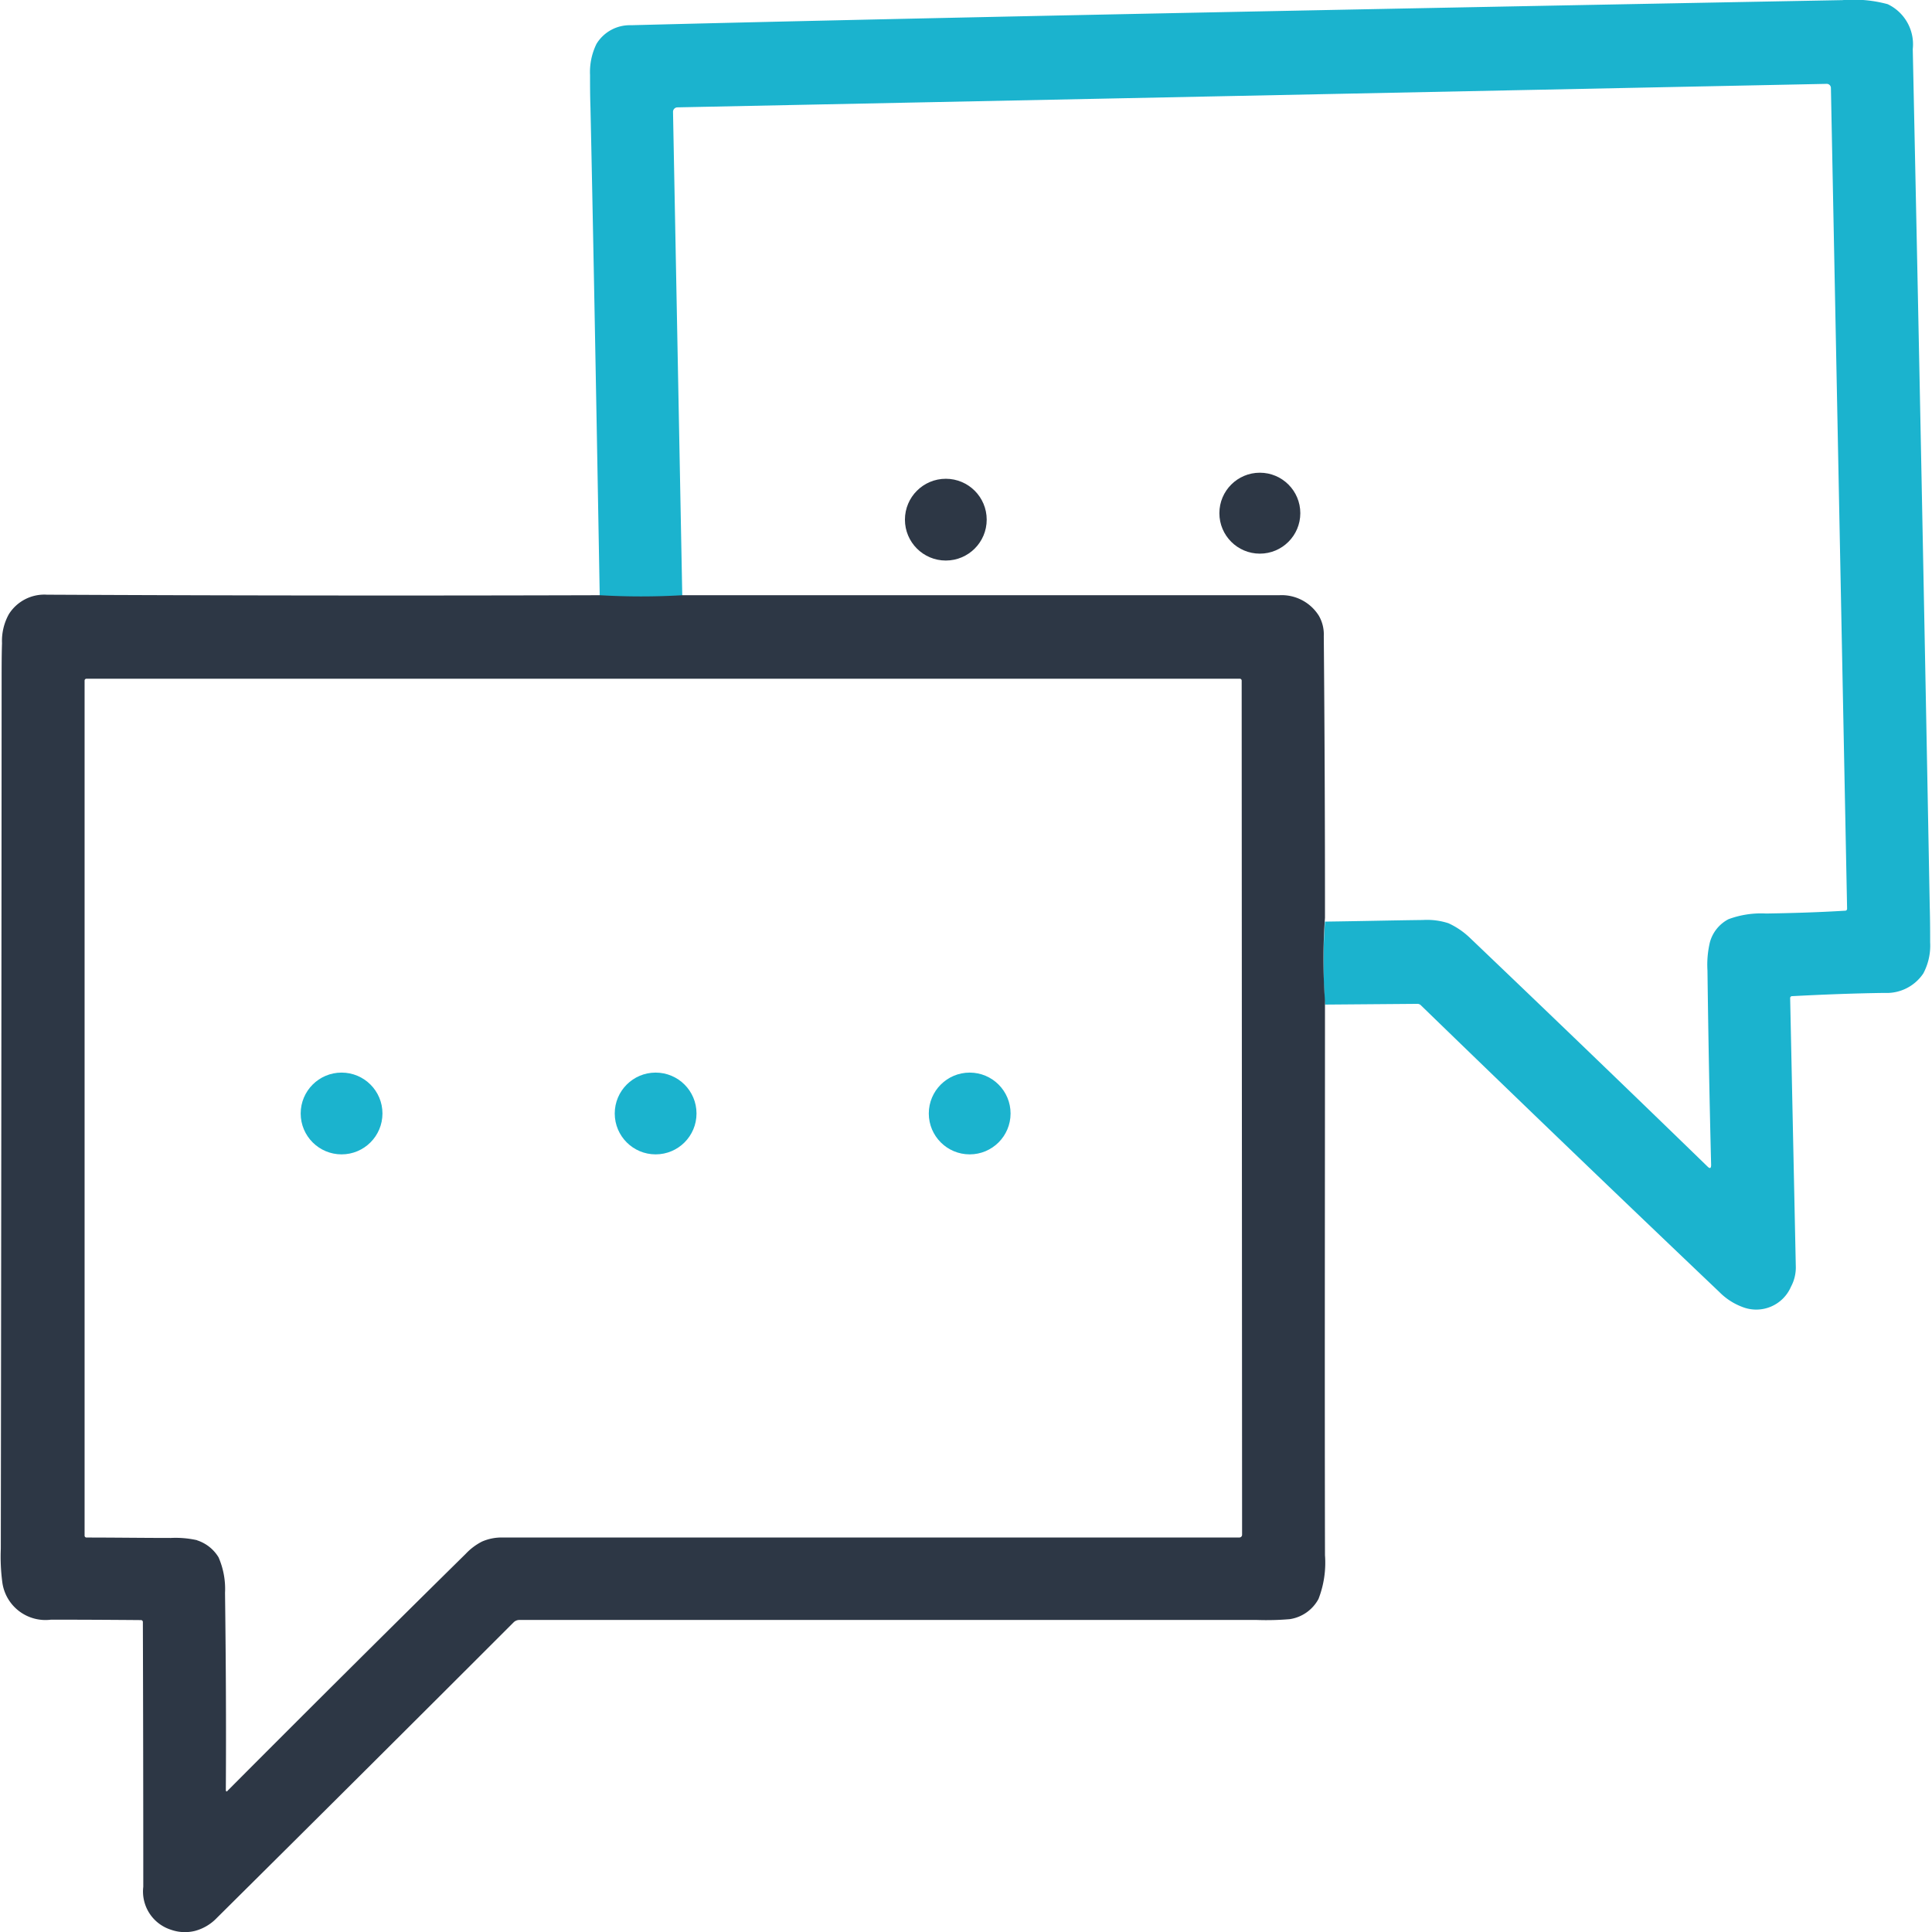 <svg id="support" xmlns="http://www.w3.org/2000/svg" width="74" height="74" viewBox="0 0 74 74">
  <rect id="Rectangle_18" data-name="Rectangle 18" width="74" height="73.868" fill="none"/>
  <g id="support-2" data-name="support" transform="translate(0.031)">
    <path id="Path_27" data-name="Path 27" d="M254.35,118.759a21.733,21.733,0,0,1,0-3.178c1.256-.016,2.5-.047,3.751-.062a2.66,2.66,0,0,1,.977.124,3,3,0,0,1,.837.574q4.557,4.348,9.084,8.743c.093.093.14.077.14-.062-.062-2.465-.109-4.96-.14-7.441a3.731,3.731,0,0,1,.093-1.085,1.414,1.414,0,0,1,.713-.884,3.6,3.6,0,0,1,1.442-.217c1.008-.016,2.015-.046,3.023-.108a.073.073,0,0,0,.077-.078l-.62-31.437a.159.159,0,0,0-.171-.155h0l-44.008.9a.172.172,0,0,0-.171.171h0l.357,18.664a26.905,26.905,0,0,1-3.162,0q-.232-13.254-.357-18.834c-.016-.481-.016-.9-.016-1.24a2.447,2.447,0,0,1,.248-1.194,1.493,1.493,0,0,1,1.318-.713q13.626-.349,46.4-.961a5.01,5.01,0,0,1,1.736.155,1.7,1.7,0,0,1,.961,1.721q.349,16.439.651,32.863c.015.558.015,1.008.015,1.349a2.271,2.271,0,0,1-.263,1.194,1.689,1.689,0,0,1-1.488.744c-1.178.016-2.356.062-3.534.124a.073.073,0,0,0-.077.078l.217,10.308a1.558,1.558,0,0,1-.186.744,1.448,1.448,0,0,1-1.86.775,2.437,2.437,0,0,1-.884-.574q-5.743-5.464-11.44-10.99a.19.19,0,0,0-.14-.046Z" transform="translate(-203.63 -80.281)" fill="#1bb3ce"/>
    <circle id="Ellipse_1" data-name="Ellipse 1" cx="1.55" cy="1.55" r="1.55" transform="translate(46.674 18.106)" fill="#2d3745"/>
    <circle id="Ellipse_2" data-name="Ellipse 2" cx="1.566" cy="1.566" r="1.566" transform="translate(34.63 18.338)" fill="#2d3745"/>
    <path id="Path_28" data-name="Path 28" d="M103.542,228.116a26.9,26.9,0,0,0,3.162,0h22.864a1.68,1.68,0,0,1,1.519.791,1.434,1.434,0,0,1,.186.775q.047,5.394.046,10.789a21.742,21.742,0,0,0,0,3.178c0,7.084-.015,14.153,0,21.237a3.837,3.837,0,0,1-.248,1.674,1.5,1.5,0,0,1-1.1.775,10.624,10.624,0,0,1-1.271.031H100.473a.315.315,0,0,0-.233.093q-5.72,5.72-11.362,11.316a1.8,1.8,0,0,1-.837.5,1.6,1.6,0,0,1-.93-.046,1.536,1.536,0,0,1-1.054-1.643q0-5.069-.016-10.138a.073.073,0,0,0-.078-.077c-1.922-.016-3.069-.016-3.441-.016a1.668,1.668,0,0,1-1.86-1.4,7.434,7.434,0,0,1-.062-1.318q.023-16.555.031-33.1c0-.62,0-1.147.015-1.581a2.111,2.111,0,0,1,.264-1.116,1.605,1.605,0,0,1,1.457-.744Q92.947,228.147,103.542,228.116Zm-15.424,36.2a1.5,1.5,0,0,1,.822.651,3.028,3.028,0,0,1,.248,1.364c.031,2.434.047,4.945.031,7.534,0,.078.031.093.078.031q4.581-4.6,9.115-9.068a2.281,2.281,0,0,1,.62-.465,1.873,1.873,0,0,1,.775-.155h28.228a.106.106,0,0,0,.109-.108l-.016-32.708a.073.073,0,0,0-.077-.078H83.886a.073.073,0,0,0-.077.078h0v32.739a.073.073,0,0,0,.077.078c1.07,0,2.155.016,3.224.016A3.769,3.769,0,0,1,88.118,264.311Z" transform="translate(-80.6 -205.318)" fill="#2d3745"/>
    <circle id="Ellipse_3" data-name="Ellipse 3" cx="1.566" cy="1.566" r="1.566" transform="translate(11.486 41.083)" fill="#1bb3ce"/>
    <circle id="Ellipse_4" data-name="Ellipse 4" cx="1.566" cy="1.566" r="1.566" transform="translate(23.515 41.083)" fill="#1bb3ce"/>
    <circle id="Ellipse_5" data-name="Ellipse 5" cx="1.566" cy="1.566" r="1.566" transform="translate(35.544 41.083)" fill="#1bb3ce"/>
  </g>
</svg>
